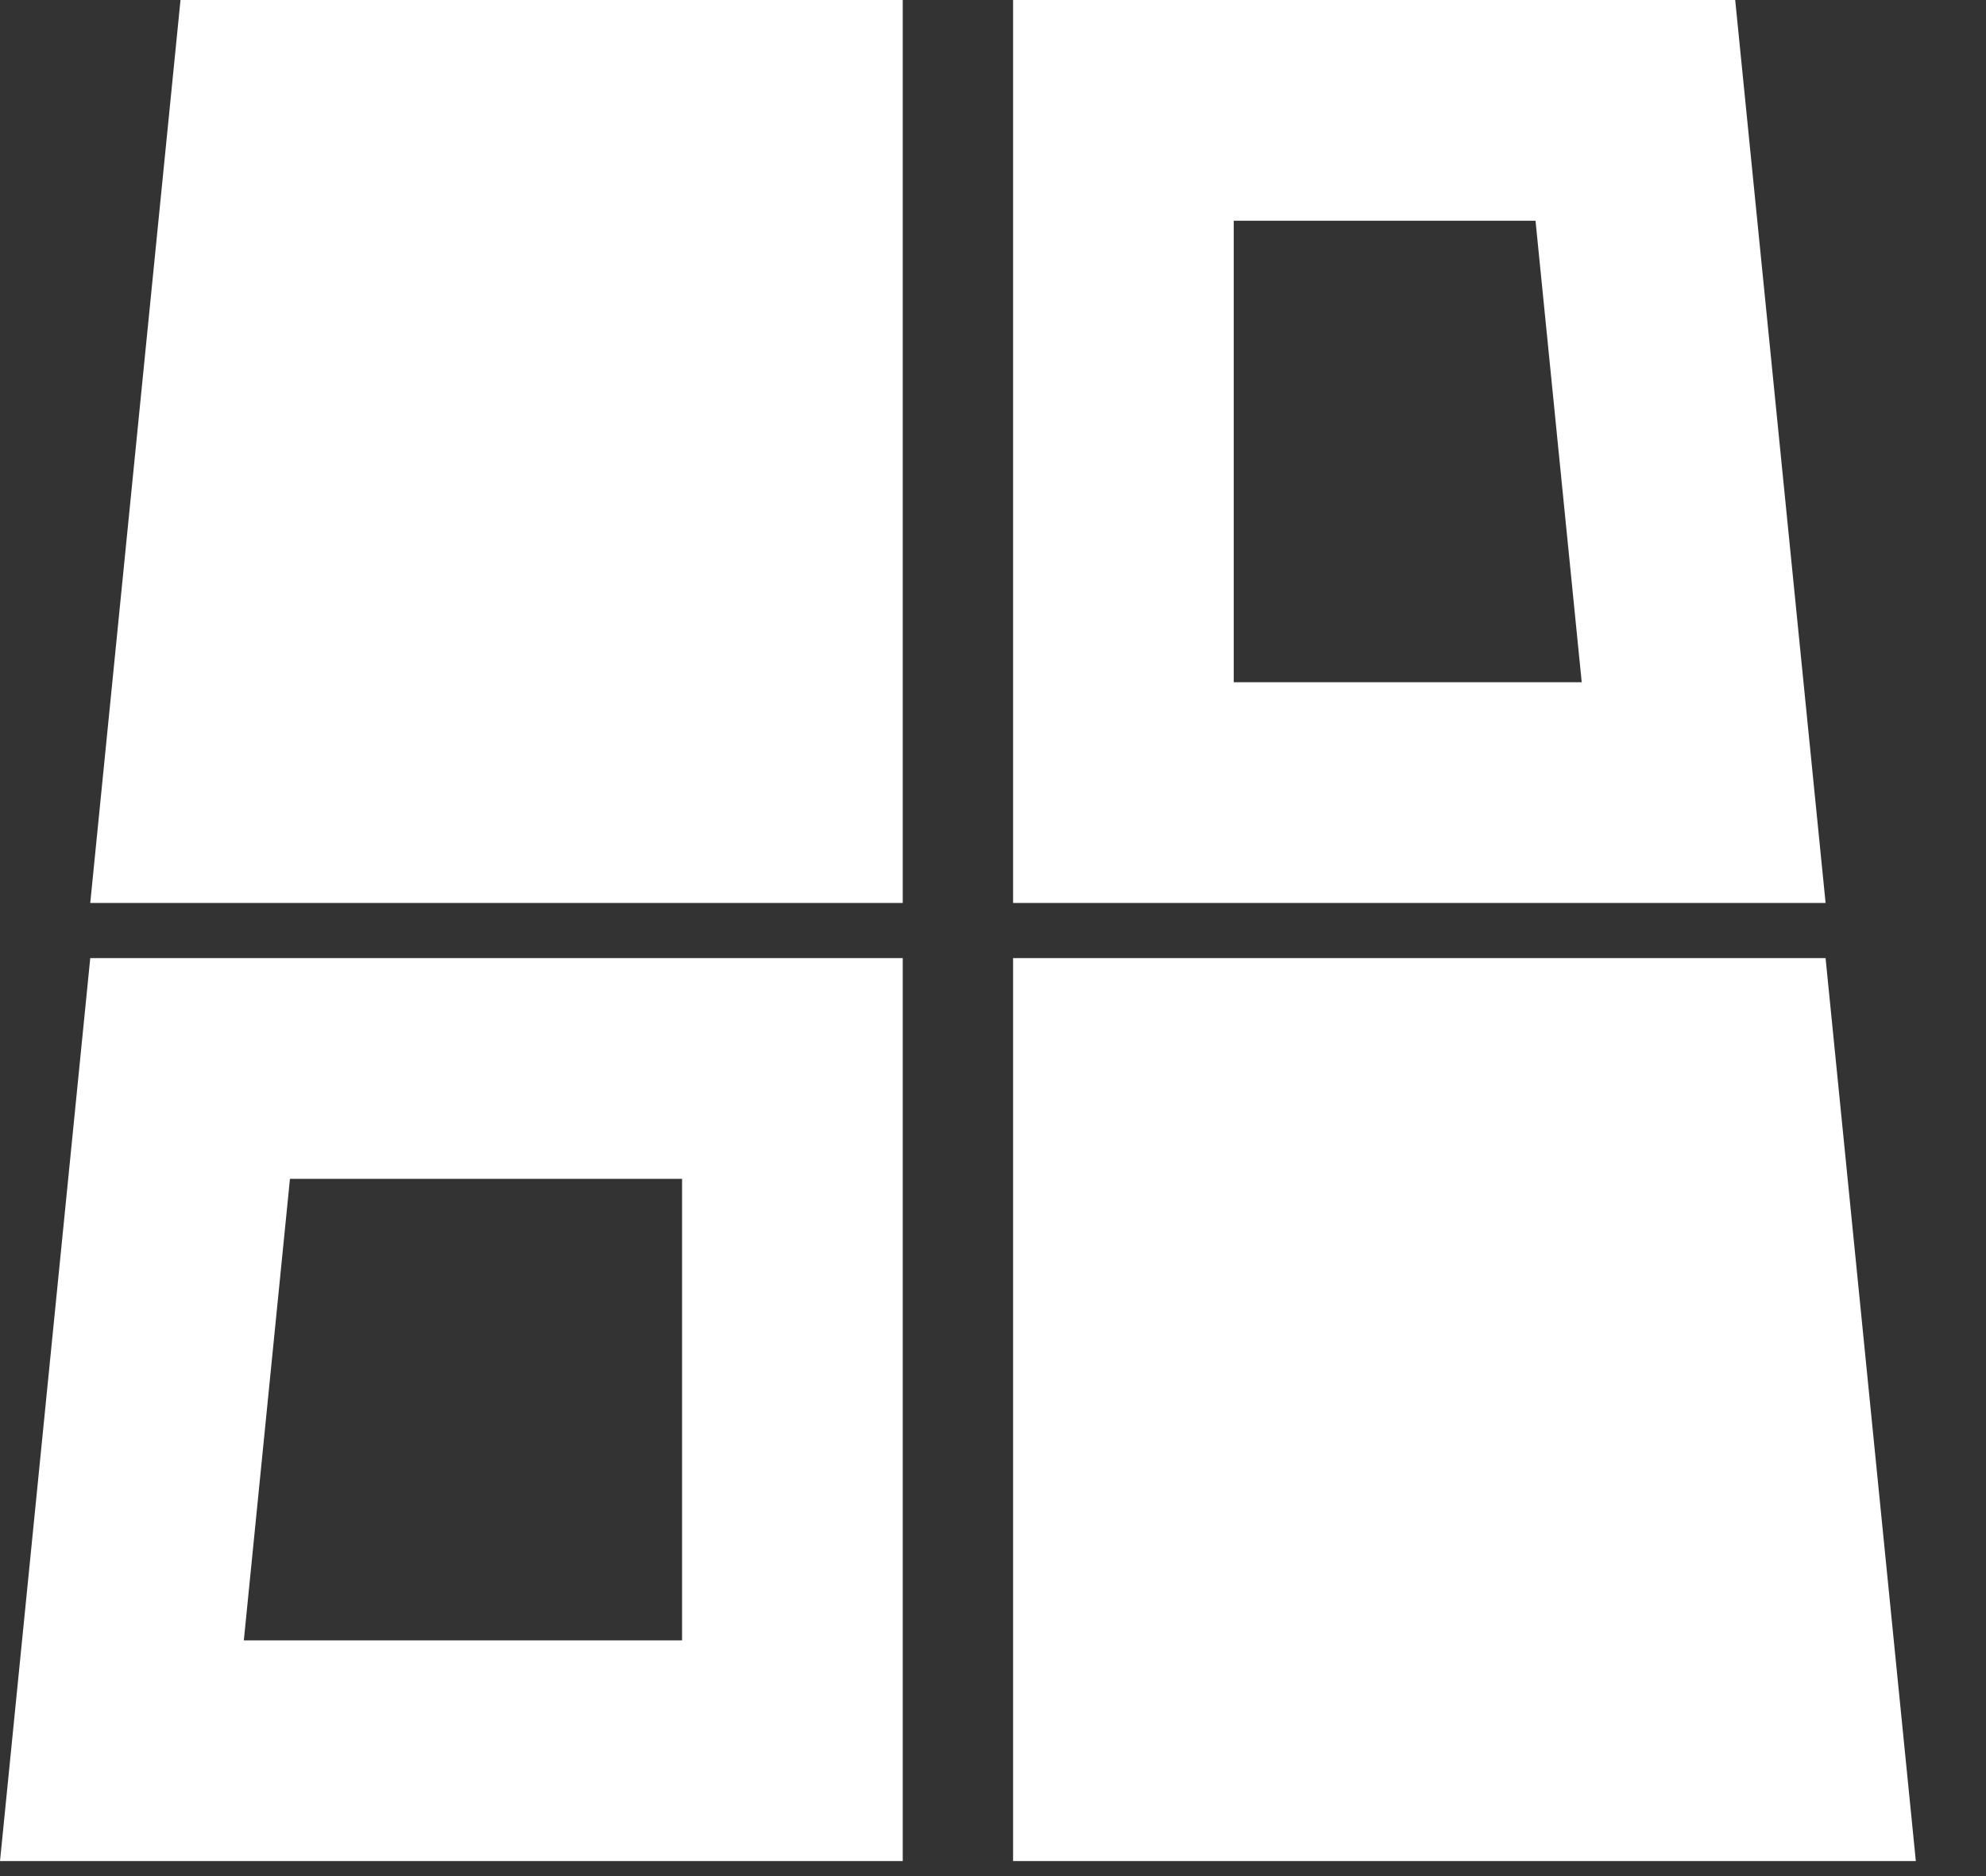 <svg width="18" height="17" viewBox="0 0 18 17" fill="none" xmlns="http://www.w3.org/2000/svg">
<rect x="0" y="0" width="18" height="17" fill="#333333" stroke="none"/>
<path d="M1.636 0H8.182V8.182H0.818L1.636 0Z" fill="white"/>
<path d="M10.182 1H14.822L15.441 7.182H10.182V1Z" stroke="white" stroke-width="2"/>
<path d="M9.182 16.864H17.364L16.546 8.682H9.182V16.864Z" fill="white"/>
<path d="M7.182 15.864H1.105L1.723 9.682H7.182V15.864Z" stroke="white" stroke-width="2"/>
</svg>
